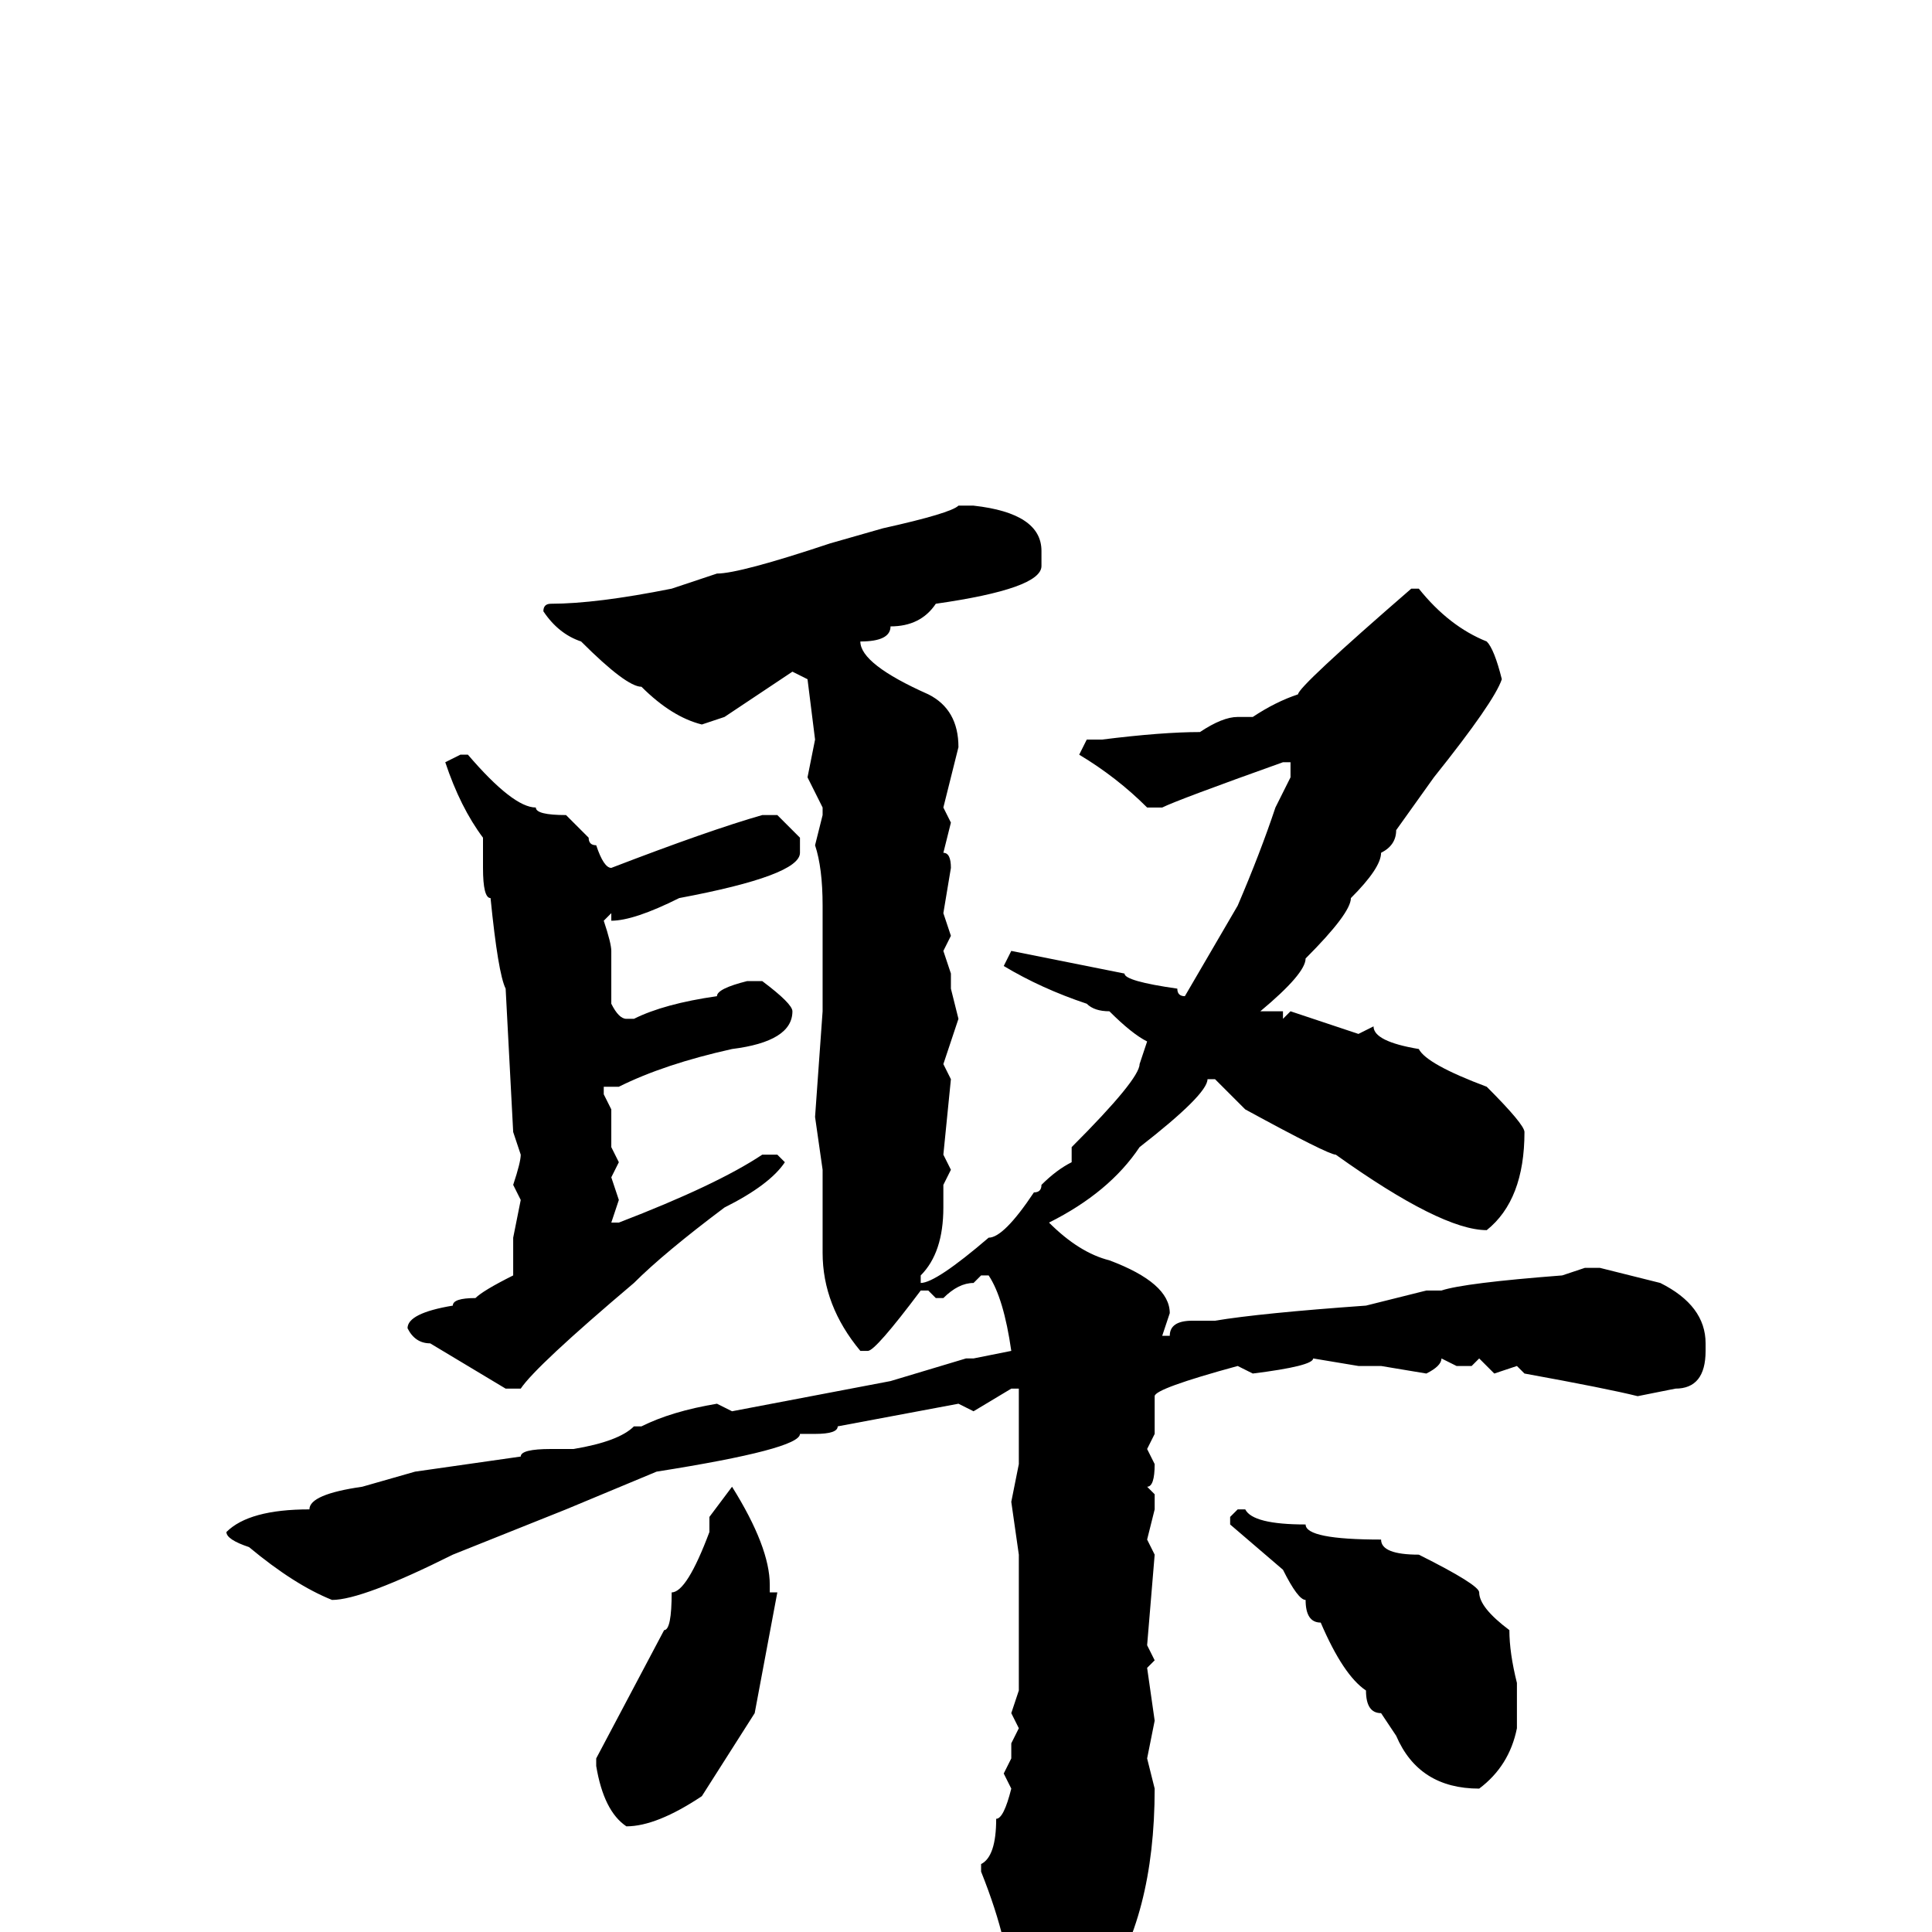 <svg xmlns="http://www.w3.org/2000/svg" viewBox="0 -256 256 256">
	<path fill="#000000" d="M127 -189H129Q138 -188 138 -183V-181Q138 -178 124 -176Q122 -173 118 -173Q118 -171 114 -171Q114 -168 123 -164Q127 -162 127 -157L125 -149L126 -147L125 -143Q126 -143 126 -141L125 -135L126 -132L125 -130L126 -127V-126V-125L127 -121L125 -115L126 -113L125 -103L126 -101L125 -99V-96Q125 -90 122 -87V-86Q124 -86 131 -92Q133 -92 137 -98Q138 -98 138 -99Q140 -101 142 -102V-103V-104Q151 -113 151 -115L152 -118Q150 -119 147 -122Q145 -122 144 -123Q138 -125 133 -128L134 -130L149 -127Q149 -126 156 -125Q156 -124 157 -124L164 -136Q167 -143 169 -149L171 -153V-155H170Q156 -150 154 -149H152Q148 -153 143 -156L144 -158H146Q154 -159 159 -159Q162 -161 164 -161H166Q169 -163 172 -164Q172 -165 187 -178H188Q192 -173 197 -171Q198 -170 199 -166Q198 -163 190 -153L185 -146Q185 -144 183 -143Q183 -141 179 -137Q179 -135 173 -129Q173 -127 167 -122H170V-121L171 -122L180 -119L182 -120Q182 -118 188 -117Q189 -115 197 -112Q202 -107 202 -106Q202 -97 197 -93Q191 -93 177 -103Q176 -103 165 -109Q164 -110 161 -113H160Q160 -111 151 -104Q147 -98 139 -94Q143 -90 147 -89Q155 -86 155 -82L154 -79H155Q155 -81 158 -81H161Q167 -82 181 -83L189 -85H191Q194 -86 207 -87L210 -88H212L220 -86Q226 -83 226 -78V-77Q226 -72 222 -72L217 -71Q213 -72 202 -74L201 -75L198 -74L196 -76L195 -75H193L191 -76Q191 -75 189 -74L183 -75H180L174 -76Q174 -75 166 -74L164 -75Q153 -72 153 -71V-66L152 -64L153 -62Q153 -59 152 -59L153 -58V-56L152 -52L153 -50L152 -38L153 -36L152 -35L153 -28L152 -23L153 -19Q153 -2 146 8Q139 13 135 13Q134 13 134 11V9Q134 2 130 -8V-9Q132 -10 132 -15Q133 -15 134 -19L133 -21L134 -23V-25L135 -27L134 -29L135 -32V-36V-43V-44V-46V-49V-50L134 -57L135 -62V-67V-71V-72H134L129 -69L127 -70L111 -67Q111 -66 108 -66H106Q106 -64 87 -61L75 -56L60 -50Q48 -44 44 -44Q39 -46 33 -51Q30 -52 30 -53Q33 -56 41 -56Q41 -58 48 -59L55 -61L69 -63Q69 -64 73 -64H76Q82 -65 84 -67H85Q89 -69 95 -70L97 -69L118 -73L128 -76H129L134 -77Q133 -84 131 -87H130L129 -86Q127 -86 125 -84H124L123 -85H122Q116 -77 115 -77H114Q109 -83 109 -90V-96V-101L108 -108L109 -122V-124V-132V-136Q109 -141 108 -144L109 -148V-149L107 -153L108 -158L107 -166L105 -167L96 -161L93 -160Q89 -161 85 -165Q83 -165 77 -171Q74 -172 72 -175Q72 -176 73 -176Q79 -176 89 -178L95 -180Q98 -180 110 -184L117 -186Q126 -188 127 -189ZM61 -156H62Q68 -149 71 -149Q71 -148 75 -148L78 -145Q78 -144 79 -144Q80 -141 81 -141Q94 -146 101 -148H103Q105 -146 106 -145V-143Q106 -140 90 -137Q84 -134 81 -134V-135L80 -134Q81 -131 81 -130V-123Q82 -121 83 -121H84Q88 -123 95 -124Q95 -125 99 -126H101Q105 -123 105 -122Q105 -118 97 -117Q88 -115 82 -112H80V-111L81 -109V-104L82 -102L81 -100L82 -97L81 -94H82Q95 -99 101 -103H103L104 -102Q102 -99 96 -96Q88 -90 84 -86Q71 -75 69 -72H67L57 -78Q55 -78 54 -80Q54 -82 60 -83Q60 -84 63 -84Q64 -85 68 -87V-89V-92L69 -97L68 -99Q69 -102 69 -103L68 -106L67 -125Q66 -127 65 -137Q64 -137 64 -141V-145Q61 -149 59 -155ZM97 -59Q102 -51 102 -46V-45H103L100 -29L93 -18Q87 -14 83 -14Q80 -16 79 -22V-23L88 -40Q89 -40 89 -45Q91 -45 94 -53V-55ZM164 -56H165Q166 -54 173 -54Q173 -52 183 -52Q183 -50 188 -50Q196 -46 196 -45Q196 -43 200 -40Q200 -37 201 -33V-27Q200 -22 196 -19Q188 -19 185 -26L183 -29Q181 -29 181 -32Q178 -34 175 -41Q173 -41 173 -44Q172 -44 170 -48L163 -54V-55Z"/>
</svg>
